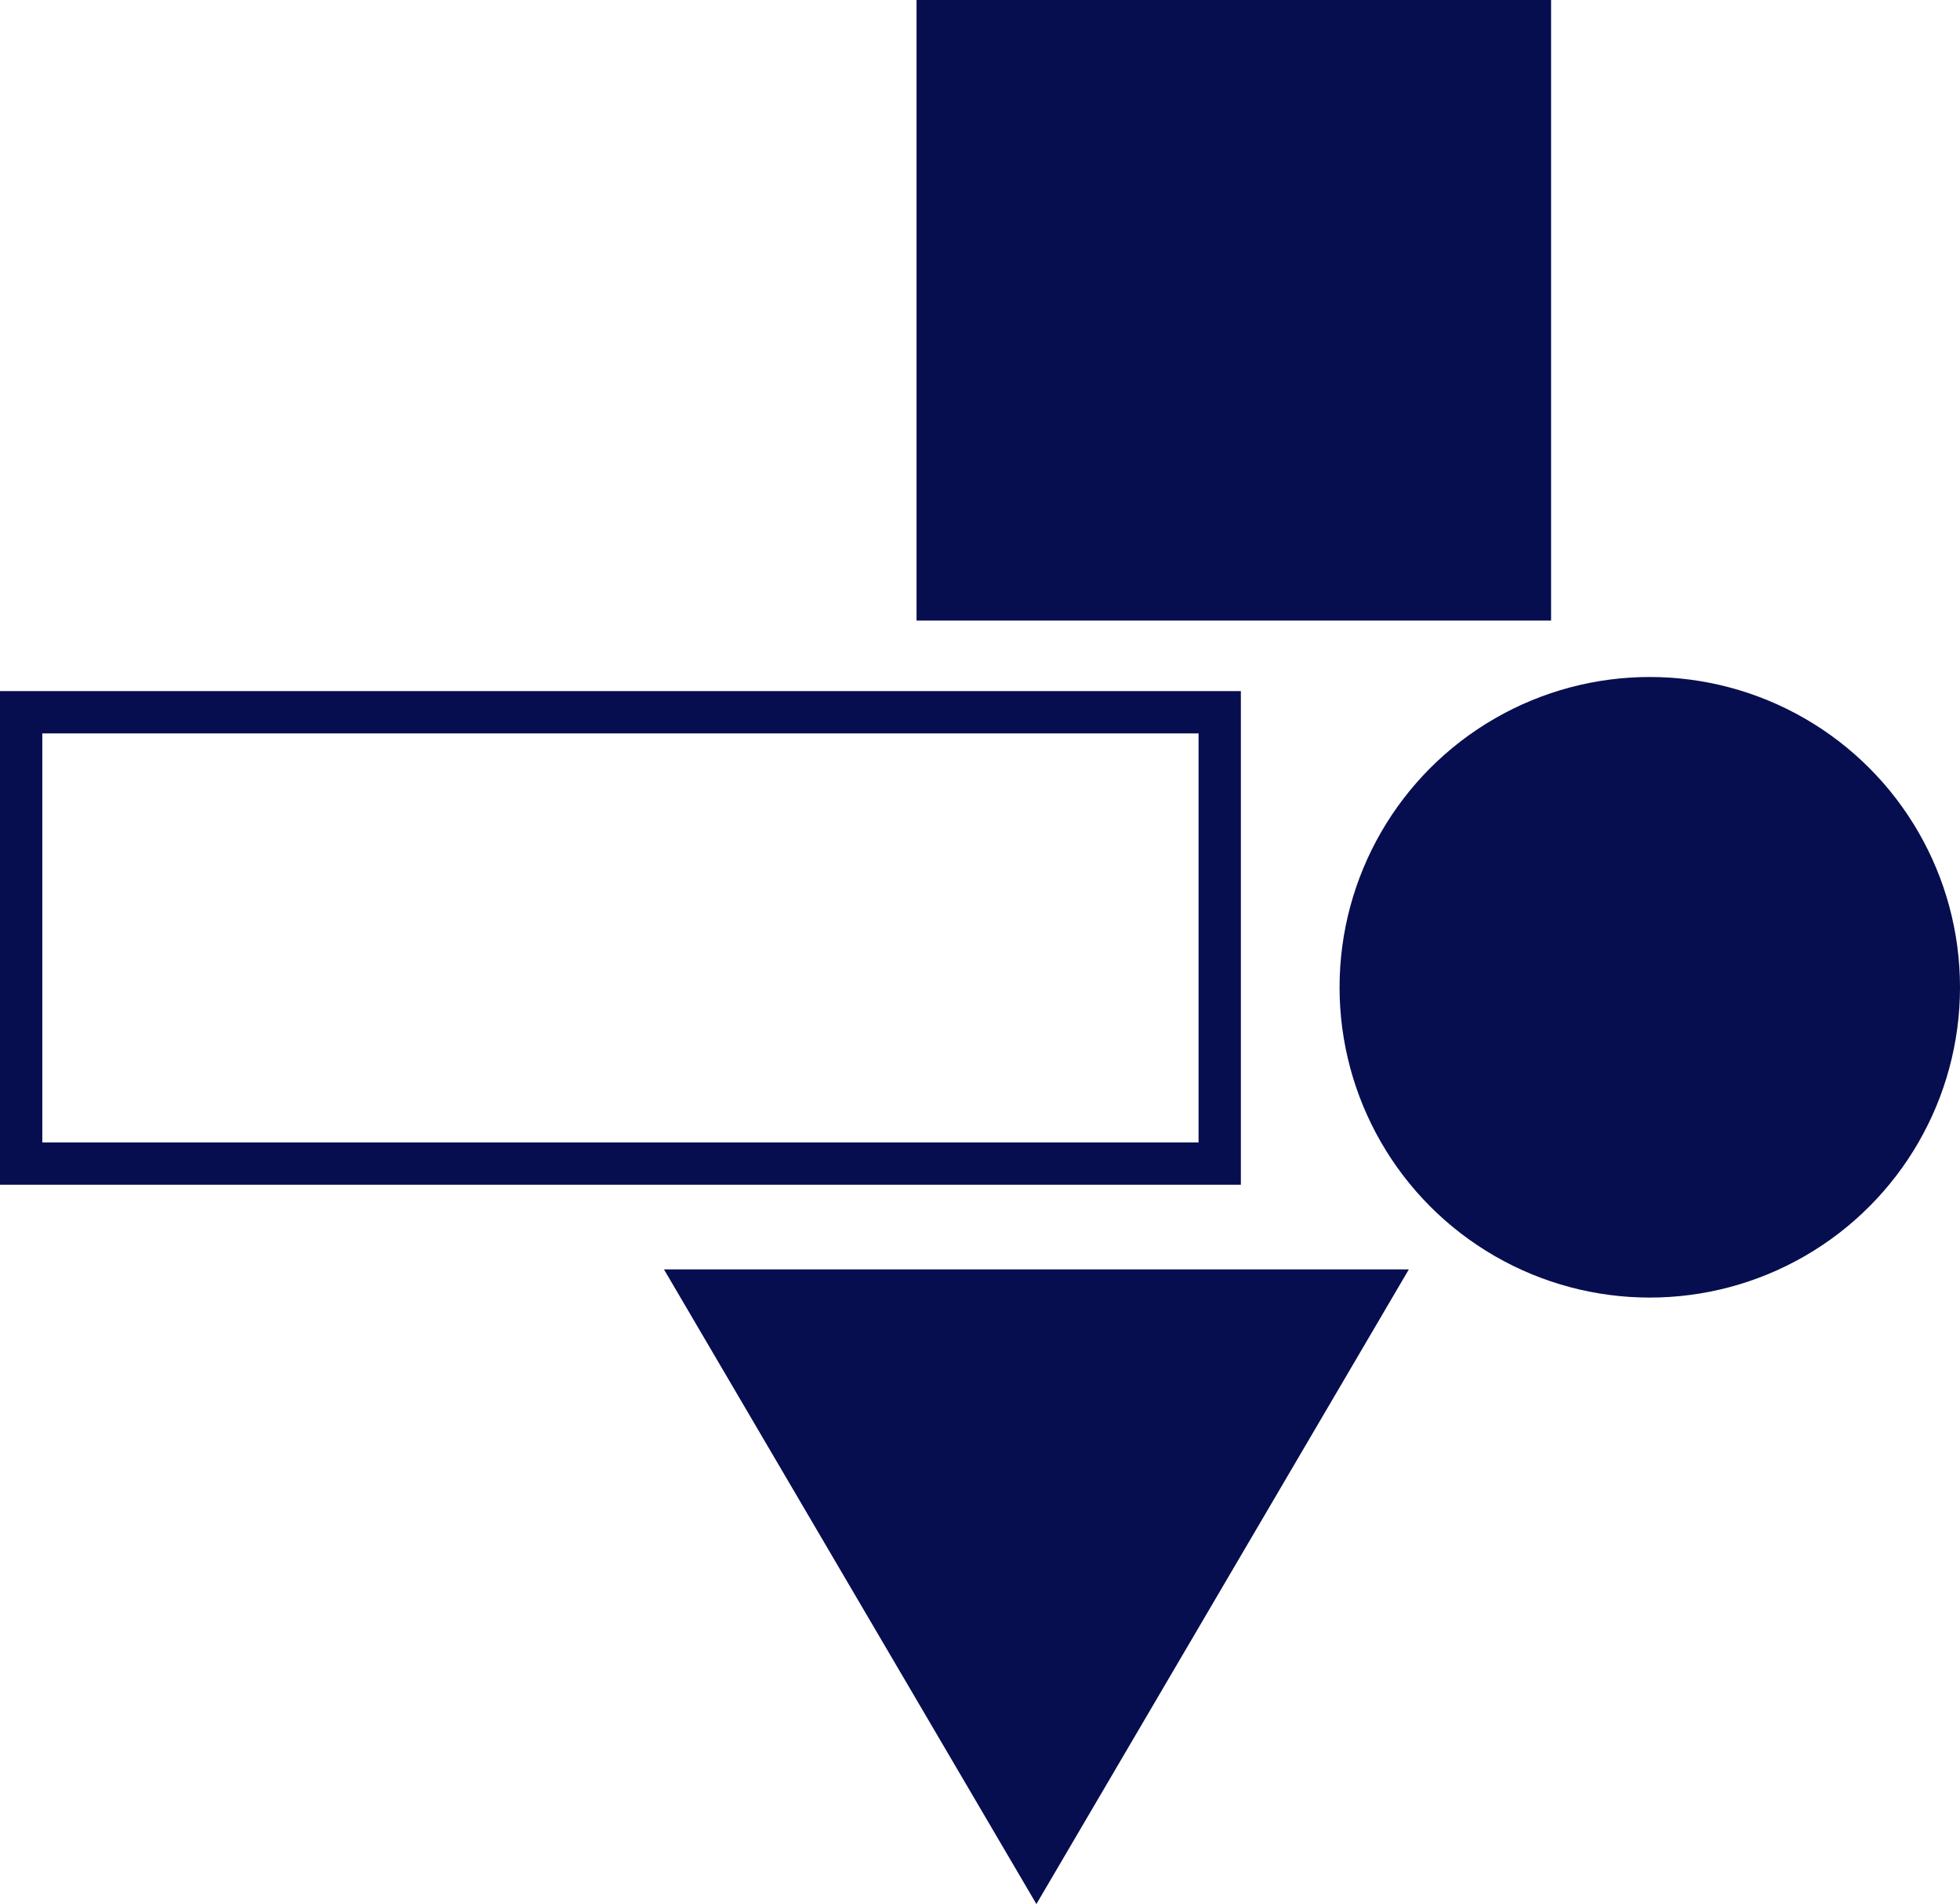 <svg width="139" height="135" viewBox="0 0 139 135" fill="none" xmlns="http://www.w3.org/2000/svg">
<rect x="1.5" y="50.5" width="85" height="32" stroke="#060E4F" stroke-width="3"/>
<rect x="65" width="45" height="44" fill="#060E4F"/>
<circle cx="117" cy="70" r="22" fill="#060E4F"/>
<path d="M73.5 135L47.086 90L99.914 90L73.5 135Z" fill="#060E4F"/>
</svg>
